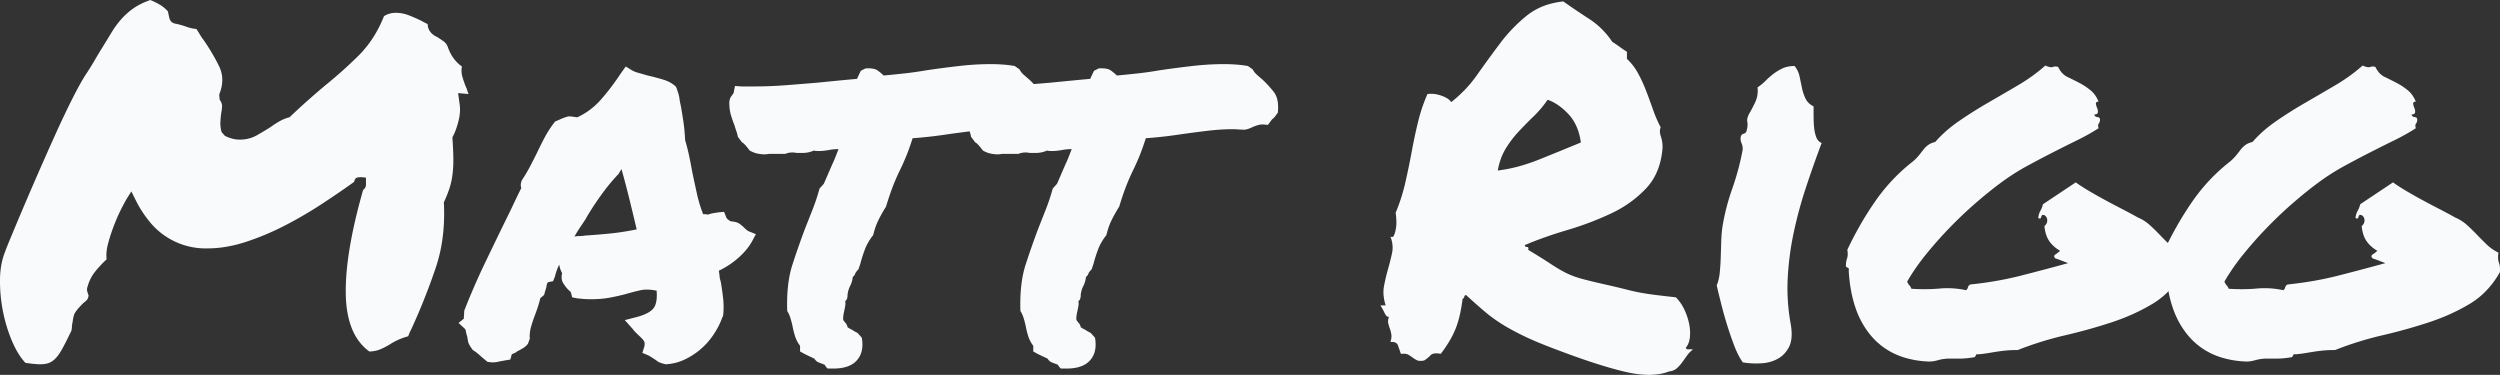 
<svg xmlns="http://www.w3.org/2000/svg" viewBox="0 0 514.042 77.076"><rect x="0" y="0" width="514.042" height="77.076" fill="#333333" stroke="none"/><g fill="#f9fafb" fill-rule="evenodd" stroke="none" stroke-linecap="round" stroke-width="0" font-size="12"><path d="m34.525 2.344.293 1.367q.195.684.635.928.439.244.732.244a23.664 23.664 0 0 1 .904.226q.714.195 1.293.409a7.611 7.611 0 0 0 1.588.392 8.782 8.782 0 0 0 .414.047 23.064 23.064 0 0 1 .733 1.172 9.094 9.094 0 0 0 .576.872 8.07 8.07 0 0 0 .156.202 45.742 45.742 0 0 1 1.981 3.124 35.863 35.863 0 0 1 1.242 2.345q1.029 2.137.39 4.595a9.36 9.36 0 0 1-.39 1.167l.098 1.074a3.35 3.35 0 0 1 .267.438q.221.438.221.831 0 .586-.196 1.661-.097.781-.146 1.708-.032.605.082 1.272a7.652 7.652 0 0 0 .162.73l.684.782a7.889 7.889 0 0 0 1.443.56 5.984 5.984 0 0 0 1.584.221 7.459 7.459 0 0 0 2.235-.326 6.643 6.643 0 0 0 1.281-.553 60.373 60.373 0 0 0 2.189-1.291 52.071 52.071 0 0 0 .74-.467 19.996 19.996 0 0 1 .975-.668q.534-.342 1.027-.601a8.074 8.074 0 0 1 1.028-.457 6.423 6.423 0 0 1 .779-.227q2.035-1.938 3.733-3.443a102.777 102.777 0 0 1 .027-.024 187.595 187.595 0 0 1 3.333-2.881 205.225 205.225 0 0 1 .231-.195 91.759 91.759 0 0 0 6.836-6.103 22.335 22.335 0 0 0 4.067-5.536 27.45 27.45 0 0 0 1.207-2.619q1.074-.683 2.441-.683a7.333 7.333 0 0 1 2.435.426 8.45 8.45 0 0 1 .299.111 33.532 33.532 0 0 1 2.735 1.221 3.871 3.871 0 0 0 .23.142q.116.067.224.115a2.06 2.06 0 0 0 .083.036q.244.097.537.292a2.549 2.549 0 0 0 .515 1.531 3.57 3.57 0 0 0 .364.423q.421.337.624.456a1.032 1.032 0 0 0 .059.032l.391.195q.598.374 1.053.691a15.574 15.574 0 0 1 .265.188 2.419 2.419 0 0 1 .691.789 3.027 3.027 0 0 1 .14.285q.878 2.637 2.929 4.102a4.753 4.753 0 0 0-.078.851 4.522 4.522 0 0 0 .176 1.248 20.694 20.694 0 0 0 .683 2.002 5.006 5.006 0 0 1 .171.377 3.673 3.673 0 0 1 .122.356 6.055 6.055 0 0 0 .086.274q.085.249.207.556l-2.148-.195.293 2.148a6.97 6.97 0 0 1 .103 1.141q.007.691-.11 1.44a11.365 11.365 0 0 1-.237 1.13 20.502 20.502 0 0 1-.35 1.196q-.201.61-.418 1.117a8.348 8.348 0 0 1-.453.91q.161 2.414.189 4a35.876 35.876 0 0 1 .006.638 26.308 26.308 0 0 1-.068 1.944 21.142 21.142 0 0 1-.127 1.23 15.216 15.216 0 0 1-.554 2.535 13.987 13.987 0 0 1-.081.248 23.915 23.915 0 0 1-.608 1.618 29.992 29.992 0 0 1-.515 1.166 43.707 43.707 0 0 1 .062 2.297q0 3.984-.758 7.582a31.577 31.577 0 0 1-1.013 3.695 131.912 131.912 0 0 1-3.268 8.615 114.043 114.043 0 0 1-1.273 2.908 25.628 25.628 0 0 1-.366.817 21.167 21.167 0 0 1-.22.453 8.998 8.998 0 0 0-.463 1.098 8.271 8.271 0 0 0-.025.074 15.047 15.047 0 0 0-1.147.36 12.074 12.074 0 0 0-.806.323q-.879.391-1.66.879a14.114 14.114 0 0 1-1.578.872 12.319 12.319 0 0 1-.571.251 5.876 5.876 0 0 1-2.246.44q-4.687-3.418-4.834-11.817a36.957 36.957 0 0 1-.005-.644q0-8.247 3.57-20.742a1.376 1.376 0 0 0 .586-1.011q.022-.192.004-.409a2.59 2.59 0 0 0-.004-.045v-1.075l-.977-.097a4.204 4.204 0 0 0-.464.024 3.142 3.142 0 0 0-.415.073.53.53 0 0 0-.268.173q-.152.171-.259.501a3.1 3.1 0 0 0-.059.205 172.448 172.448 0 0 1-4.116 2.865 208.729 208.729 0 0 1-2.671 1.774q-3.662 2.393-7.568 4.395-3.906 2.002-7.959 3.32a27.071 27.071 0 0 1-4.971 1.133 22.97 22.97 0 0 1-2.891.185 14.817 14.817 0 0 1-12.053-5.72 22.977 22.977 0 0 1-2.693-4.241l-.879-1.758-.976 1.563a11.358 11.358 0 0 0-.162.28q-.232.413-.615 1.146a118.362 118.362 0 0 0-.249.478 29.946 29.946 0 0 0-.709 1.475q-.378.84-.755 1.797-.733 1.855-1.27 3.808-.537 1.953-.342 3.418a22.609 22.609 0 0 0-1.588 1.616 26.582 26.582 0 0 0-.707.826 8.409 8.409 0 0 0-1.611 3.125 1.883 1.883 0 0 0-.102.339q-.028.148-.028.29a1.371 1.371 0 0 0 .032.298 5.489 5.489 0 0 0 .151.54 6.935 6.935 0 0 0 .142.388 3.067 3.067 0 0 1-.07.354q-.11.412-.32.623a5.721 5.721 0 0 1-.361.329 7.32 7.32 0 0 1-.323.257 29.771 29.771 0 0 0-.976 1.025 6.722 6.722 0 0 0-.729.97 7.658 7.658 0 0 0-.15.251q-.196.586-.293 1.22-.084.546-.168.983a18.333 18.333 0 0 1-.028.141q0 1.074-.293 1.464a95.945 95.945 0 0 1-.473.98q-.686 1.401-1.236 2.39a14.237 14.237 0 0 1-.453.762q-.493.769-.963 1.239-.683.684-1.416.928a4.535 4.535 0 0 1-.793.183q-.427.061-.916.061a9.564 9.564 0 0 1-.555-.018q-.635-.037-1.549-.151a50.9 50.9 0 0 1-.923-.124 11.652 11.652 0 0 1-1.291-1.669q-.55-.852-1.049-1.89a22.747 22.747 0 0 1-.443-.982 30.484 30.484 0 0 1-1.753-5.643 33.871 33.871 0 0 1-.103-.509A31.829 31.829 0 0 1 0 57.84a31.317 31.317 0 0 1 .003-.467 17.655 17.655 0 0 1 .306-3.088 13.58 13.58 0 0 1 .818-2.722.275.275 0 0 1 .014-.058q.102-.321.913-2.286a473.373 473.373 0 0 1 .498-1.2q.743-1.786 1.75-4.171a1402.518 1402.518 0 0 1 .145-.342 601.221 601.221 0 0 1 1.562-3.662 821.261 821.261 0 0 1 1.758-4.053 701.625 701.625 0 0 1 3.711-8.35 212.588 212.588 0 0 1 1.819-3.918 163.483 163.483 0 0 1 1.746-3.552q1.631-3.216 2.861-5.052a21.493 21.493 0 0 1 .117-.173 67.62 67.62 0 0 0 1.139-1.834 57.85 57.85 0 0 0 .472-.803 70.229 70.229 0 0 1 .721-1.22 56.875 56.875 0 0 1 .695-1.123 3299.086 3299.086 0 0 1 1.038-1.697 2640.092 2640.092 0 0 1 .964-1.575 17.88 17.88 0 0 1 1.739-2.385 16.262 16.262 0 0 1 .312-.349q1.123-1.221 2.49-2.149a12.103 12.103 0 0 1 1.514-.866q.778-.378 1.685-.702A19.981 19.981 0 0 1 30.912 0a17.576 17.576 0 0 1 1.094.498 12.84 12.84 0 0 1 .956.527 6.725 6.725 0 0 1 1.563 1.319Zm114.16 62.597-.195.391a14.36 14.36 0 0 1-.928 2.068 18.055 18.055 0 0 1-.781 1.301q-1.123 1.709-2.637 3.028-1.514 1.318-3.369 2.197a10.167 10.167 0 0 1-3.906.976q-.937-.216-1.421-.458a1.737 1.737 0 0 1-.288-.176q-.44-.342-.928-.635-.293-.195-.537-.342-.21-.126-.384-.216a4.649 4.649 0 0 0-.056-.028l-1.171-.488.39-1.27a2.864 2.864 0 0 0 .054-.263q.09-.595-.151-.958a2.879 2.879 0 0 0-.197-.257q-.224-.265-.594-.615a16.797 16.797 0 0 0-.381-.348l-.586-.586a4.329 4.329 0 0 1-.295-.325 3.389 3.389 0 0 1-.194-.261l-1.66-1.856 2.637-.683a12.548 12.548 0 0 0 1.183-.391q1.161-.454 1.786-1.038a2.766 2.766 0 0 0 .302-.329 2.722 2.722 0 0 0 .416-.807q.311-.927.245-2.393a13.206 13.206 0 0 0-.026-.413 12.584 12.584 0 0 0-.937-.153q-1.009-.124-1.818-.031a5.015 5.015 0 0 0-.516.086 46.492 46.492 0 0 0-2.686.684 43.58 43.58 0 0 1-3.564.83 19.38 19.38 0 0 1-2.266.285 24.516 24.516 0 0 1-1.689.056 22.19 22.19 0 0 1-.939-.019 18.215 18.215 0 0 1-.526-.029q-.684-.049-1.465-.147l-.977-.195a11.231 11.231 0 0 0-.073-.37q-.158-.732-.317-.851a3.421 3.421 0 0 1-.244-.202 4.12 4.12 0 0 1-.147-.14q-.488-.488-1.025-1.318a2.168 2.168 0 0 1-.331-.952q-.04-.357.016-.766a4.291 4.291 0 0 1 .071-.382 5.116 5.116 0 0 1-.426-.988 4.224 4.224 0 0 1-.16-.769 10.943 10.943 0 0 0-.879 2.441l-.391.977-.976.195a.427.427 0 0 0-.145.123q-.091.116-.148.316a3.832 3.832 0 0 0-.048.181q-.041.176-.048.302a.905.905 0 0 0-.002.054l-.488 1.661a3.931 3.931 0 0 1-.244.225 3.267 3.267 0 0 1-.147.116 3.421 3.421 0 0 0-.244.203 4.12 4.12 0 0 0-.147.139q-.195.879-.488 1.758a50.046 50.046 0 0 1-.403 1.162 42.728 42.728 0 0 1-.183.498 28.314 28.314 0 0 0-.731 2.146 25.495 25.495 0 0 0-.099.344q-.342 1.221-.244 2.393l-.391 1.074a4.384 4.384 0 0 1-.631.624 3.693 3.693 0 0 1-.443.304 20.689 20.689 0 0 1-1.172.635q-.164.164-.432.294a2.504 2.504 0 0 1-.105.047 18.384 18.384 0 0 0-.162.071q-.228.1-.375.174l-.293 1.074-1.172.195a108.382 108.382 0 0 0-.497.092q-.614.114-.943.185a11.258 11.258 0 0 0-.073.016q-.44.098-1.026.098l-.976-.098a73.094 73.094 0 0 1-.507-.418q-.547-.456-.932-.799a19.574 19.574 0 0 1-.222-.199 8.576 8.576 0 0 0-.786-.636 10.72 10.72 0 0 0-.581-.389 12.414 12.414 0 0 1-.369-.517q-.533-.793-.607-1.241a38.811 38.811 0 0 0-.098-.562 29.799 29.799 0 0 0-.098-.512q-.128-.385-.193-.685a3.344 3.344 0 0 1-.051-.292 1.472 1.472 0 0 0-.047-.233q-.036-.122-.093-.218a.687.687 0 0 0-.104-.135l-1.269-1.172 1.074-.879.097-1.66q1.954-4.98 4.151-9.57a1161.873 1161.873 0 0 1 4.541-9.375 137.187 137.187 0 0 0 1.514-3.125 137.187 137.187 0 0 1 1.513-3.125q-.091-.275-.097-.635a3.052 3.052 0 0 1 0-.049 1.865 1.865 0 0 1 .037-.36q.034-.175.101-.367a3.541 3.541 0 0 1 .057-.152 47.511 47.511 0 0 0 .751-1.197q.398-.658.725-1.253a25.574 25.574 0 0 0 .282-.528 204.966 204.966 0 0 0 1.367-2.686 74.317 74.317 0 0 1 1.611-3.222 21.05 21.05 0 0 1 1.073-1.789A27.041 27.041 0 0 1 114.115 25l1.562-.684a14.936 14.936 0 0 0 .234-.08l.215-.077a26.877 26.877 0 0 0 .235-.087 2.277 2.277 0 0 1 .526-.126 2.919 2.919 0 0 1 .353-.02l1.465.195a14.618 14.618 0 0 0 4.785-3.564 41.404 41.404 0 0 0 2.009-2.441q.947-1.238 1.913-2.665a67.813 67.813 0 0 0 .277-.412l.977-1.367 1.269.781a3.512 3.512 0 0 0 .382.196q.409.181.985.341a86.792 86.792 0 0 1 .904.257 102.558 102.558 0 0 1 .952.28 42.382 42.382 0 0 1 2.501.634 36.724 36.724 0 0 1 .819.245 7.077 7.077 0 0 1 1.336.565 5.413 5.413 0 0 1 1.203.9q.586 1.563.684 2.344.097.781.293 1.562a117.356 117.356 0 0 1 .537 3.321 32.743 32.743 0 0 1 .207 1.757 44.306 44.306 0 0 1 .135 1.954q.488 1.66.83 3.271.342 1.611.634 3.272a354.264 354.264 0 0 0 .855 3.989 322.688 322.688 0 0 0 .122.552q.488 2.197 1.27 4.15a10.033 10.033 0 0 1 .272.003q.545.015.704.095a5.312 5.312 0 0 1 1.026-.293 27.217 27.217 0 0 1 .535-.092q.322-.052.685-.104l1.074-.097.391.976q.082.412.721.824a4.53 4.53 0 0 0 .256.153 6.598 6.598 0 0 1 .66.082q.774.139 1.195.455.586.439 1.074.928.363.363.727.557a2.231 2.231 0 0 0 .055.029l1.464.586-.781 1.464a11.588 11.588 0 0 1-1.361 1.932 15.419 15.419 0 0 1-1.422 1.438 17.202 17.202 0 0 1-4.053 2.685 15.827 15.827 0 0 1 .117.834 13.684 13.684 0 0 1 .03.289 4.619 4.619 0 0 0 .118.691 5.683 5.683 0 0 0 .126.432q.293 1.66.488 3.418a16.127 16.127 0 0 1 .098 1.782 17.483 17.483 0 0 1-.098 1.831Zm-20.898-30.175-.586.976a40.192 40.192 0 0 0-2.848 3.351 46.485 46.485 0 0 0-.912 1.239q-1.807 2.539-3.076 4.785l-1.172 1.758a25.471 25.471 0 0 0-1.074 1.758 7.167 7.167 0 0 1 .782-.088 6.172 6.172 0 0 1 .341-.01 5.331 5.331 0 0 0 .84-.064 4.788 4.788 0 0 0 .185-.033q2.93-.196 5.322-.44a48.152 48.152 0 0 0 2.522-.329q1.333-.207 2.801-.501a502.546 502.546 0 0 0-1.081-4.532 568.496 568.496 0 0 0-.384-1.572q-.781-3.173-1.66-6.298Zm49.121 19.433-.391 1.172q-.586.586-.683.928a.978.978 0 0 1-.164.319q-.085.113-.206.22a2.006 2.006 0 0 1-.119.096q-.097 1.074-.683 2.148a6.686 6.686 0 0 0-.189.534 5.292 5.292 0 0 0-.104.394 7.634 7.634 0 0 0-.043.204q-.037.191-.049.32a1.2 1.2 0 0 0-.006.111 3.038 3.038 0 0 1-.027.42q-.087.625-.461.849a2.546 2.546 0 0 1 .049.501q0 .232-.04.474a3.215 3.215 0 0 1-.009.05 61.69 61.69 0 0 1-.147.779 53.671 53.671 0 0 1-.049.247q-.292 1.172-.195 1.855a21.046 21.046 0 0 0 .247.323q.115.147.221.277a12.328 12.328 0 0 0 .069.084q.221.265.322.69a2.602 2.602 0 0 1 .02.091q.442.295.717.423a1.56 1.56 0 0 0 .162.065q.353.265 1.024.609a16.346 16.346 0 0 0 .148.075l.879.977a9.056 9.056 0 0 1 .104.812q.091 1.133-.155 2.053a4.252 4.252 0 0 1-.828 1.627q-1.465 1.855-4.981 1.855h-1.171q-.376-.375-.52-.635a.871.871 0 0 1-.066-.146 105.648 105.648 0 0 1-.373-.14q-.531-.202-.897-.348-.427-.171-.78-.641a3.098 3.098 0 0 1-.099-.141q-1.269-.585-2.051-.976l-.879-.488v-1.172a6.234 6.234 0 0 1-1.025-1.953q-.342-1.075-.537-2.149a21.191 21.191 0 0 0-.317-1.251 18.361 18.361 0 0 0-.123-.409 5.87 5.87 0 0 0-.319-.814 4.683 4.683 0 0 0-.315-.553 42.933 42.933 0 0 1-.026-1.479q0-4.706 1.1-8.091a169.818 169.818 0 0 1 2.296-6.612 154.847 154.847 0 0 1 .341-.908q.781-1.953 1.562-3.955a41.296 41.296 0 0 0 1.367-4.15l.879-.977a607.062 607.062 0 0 0 .327-.748q.467-1.071.796-1.84a105.392 105.392 0 0 1 .898-2.032 114.758 114.758 0 0 1 .03-.068 39.087 39.087 0 0 0 .412-.997 34.141 34.141 0 0 0 .125-.321q.244-.635.44-1.123a12.382 12.382 0 0 0-.562.012 9.49 9.49 0 0 0-.513.037 10.103 10.103 0 0 0-.976.146q-.586.098-1.074.147a9.808 9.808 0 0 1-.977.049 7.656 7.656 0 0 1-.317-.006q-.44-.019-.66-.092a5.52 5.52 0 0 1-2.068.482 6.441 6.441 0 0 1-.275.006h-.977a3.061 3.061 0 0 1-.31-.015 2.397 2.397 0 0 1-.227-.034 2.775 2.775 0 0 0-.204-.033q-.106-.013-.201-.015a1.615 1.615 0 0 0-.034 0 5.306 5.306 0 0 0-.612.033q-.299.034-.548.106a2.324 2.324 0 0 0-.403.154h-3.223a2.025 2.025 0 0 0-.153.006q-.073.006-.157.016a4.617 4.617 0 0 0-.178.026q-.197.033-.349.044a1.981 1.981 0 0 1-.139.005 7.27 7.27 0 0 1-.846-.051 9.13 9.13 0 0 1-.619-.095q-.781-.147-1.66-.635-1.146-1.528-1.545-1.655a.289.289 0 0 0-.018-.005l-.879-1.172q-.097-.586-.292-1.123a15.53 15.53 0 0 1-.194-.569q-.096-.298-.191-.63a24.951 24.951 0 0 1-.006-.022q-.391-.976-.733-2.099a7.284 7.284 0 0 1-.233-1.067q-.081-.554-.101-1.185a13.453 13.453 0 0 1-.007-.434q.097-.779.389-1.17a1.244 1.244 0 0 1 .001-.002 20.755 20.755 0 0 0 .206-.279q.1-.138.186-.262a10.446 10.446 0 0 0 .097-.142l.293-1.465 1.269.097h2.734q3.125 0 6.348-.244a670.193 670.193 0 0 0 6.214-.5 731.971 731.971 0 0 0 .427-.037 1645.493 1645.493 0 0 1 3.955-.39 616.467 616.467 0 0 1 3.085-.293 684.186 684.186 0 0 1 1.065-.098 41.999 41.999 0 0 1 .58-1.251 36.309 36.309 0 0 1 .201-.409l.977-.488q1.629-.091 2.377.364a1.563 1.563 0 0 1 .113.075 13.298 13.298 0 0 1 .593.46q.265.218.486.427a7.354 7.354 0 0 1 .142.138 218.446 218.446 0 0 0 4.346-.439 72.951 72.951 0 0 0 4.443-.635 220.592 220.592 0 0 1 6.689-.879 58.18 58.18 0 0 1 4.917-.366 51.5 51.5 0 0 1 1.578-.024 34.917 34.917 0 0 1 2.277.072 31.387 31.387 0 0 1 .359.025q1.27.098 2.344.293l.977.684a3.538 3.538 0 0 0 .591.84 4.224 4.224 0 0 0 .239.234 34.564 34.564 0 0 0 1.123.977 20.2 20.2 0 0 1 1.318 1.332 25.904 25.904 0 0 1 1.026 1.207 3.997 3.997 0 0 1 .713 1.428q.338 1.196.165 2.869-.781 1.171-1.171 1.367l-.879 1.172-.977-.098q-.586 0-1.074.146-.488.147-.977.342a8.132 8.132 0 0 1-.781.342 5.047 5.047 0 0 1-.463.147 6.584 6.584 0 0 1-.416.097 26.193 26.193 0 0 1-.516-.005q-.514-.01-.876-.042a7.454 7.454 0 0 1-.024-.002q-.537-.048-1.123-.048a39.879 39.879 0 0 0-2.87.108 50.358 50.358 0 0 0-2.403.233 257.727 257.727 0 0 0-5.567.733 95.064 95.064 0 0 1-2.847.384 83.831 83.831 0 0 1-.913.104 94.307 94.307 0 0 1-1.721.171 68.529 68.529 0 0 1-1.55.122 59.167 59.167 0 0 1-.641 1.907q-.318.892-.635 1.679a35.553 35.553 0 0 1-.091.223q-.684 1.66-1.465 3.222a43.394 43.394 0 0 0-1.416 3.369 57.199 57.199 0 0 0-.85 2.466 67.596 67.596 0 0 0-.371 1.196 36.361 36.361 0 0 0-.84 1.412q-.38.673-.685 1.293a21.732 21.732 0 0 0-.086.176 13.228 13.228 0 0 0-.668 1.686 16.692 16.692 0 0 0-.357 1.293 11.315 11.315 0 0 0-1.359 2.132 9.994 9.994 0 0 0-.399.944q-.449 1.234-.726 2.21a18.922 18.922 0 0 0-.153.573Z" vector-effect="non-scaling-stroke"/><path d="m224.857 54.199-.391 1.172q-.586.586-.683.928a.978.978 0 0 1-.164.319q-.084.113-.206.22a2.006 2.006 0 0 1-.118.096q-.098 1.074-.684 2.148a6.686 6.686 0 0 0-.189.534 5.292 5.292 0 0 0-.104.394 7.634 7.634 0 0 0-.043.204q-.037.191-.049.32a1.2 1.2 0 0 0-.006.111 3.038 3.038 0 0 1-.027.42q-.087.625-.461.849a2.546 2.546 0 0 1 .049.501q0 .232-.04.474a3.215 3.215 0 0 1-.009.05 61.69 61.69 0 0 1-.146.779 53.671 53.671 0 0 1-.049.247q-.293 1.172-.196 1.855a21.046 21.046 0 0 0 .247.323q.115.147.221.277a12.328 12.328 0 0 0 .069.084q.222.265.322.69a2.602 2.602 0 0 1 .02.091q.442.295.717.423a1.56 1.56 0 0 0 .162.065q.353.265 1.024.609a16.346 16.346 0 0 0 .148.075l.879.977a9.056 9.056 0 0 1 .104.812q.091 1.133-.155 2.053a4.252 4.252 0 0 1-.828 1.627q-1.465 1.855-4.98 1.855h-1.172q-.376-.375-.52-.635a.871.871 0 0 1-.066-.146 105.648 105.648 0 0 1-.373-.14q-.531-.202-.897-.348-.427-.171-.779-.641a3.098 3.098 0 0 1-.1-.141q-1.269-.585-2.05-.976l-.879-.488v-1.172a6.234 6.234 0 0 1-1.026-1.953q-.342-1.075-.537-2.149a21.191 21.191 0 0 0-.317-1.251 18.361 18.361 0 0 0-.122-.409 5.87 5.87 0 0 0-.32-.814 4.683 4.683 0 0 0-.315-.553 42.933 42.933 0 0 1-.026-1.479q0-4.706 1.1-8.091a169.818 169.818 0 0 1 2.297-6.612 154.847 154.847 0 0 1 .34-.908q.781-1.953 1.562-3.955a41.296 41.296 0 0 0 1.368-4.15l.878-.977a607.062 607.062 0 0 0 .327-.748q.467-1.071.797-1.84a105.392 105.392 0 0 1 .897-2.032 114.758 114.758 0 0 1 .03-.068 39.087 39.087 0 0 0 .412-.997 34.141 34.141 0 0 0 .125-.321q.245-.635.44-1.123a12.382 12.382 0 0 0-.562.012 9.49 9.49 0 0 0-.512.037 10.103 10.103 0 0 0-.977.146q-.586.098-1.074.147a9.808 9.808 0 0 1-.977.049 7.656 7.656 0 0 1-.317-.006q-.44-.019-.659-.092a5.52 5.52 0 0 1-2.069.482 6.441 6.441 0 0 1-.275.006h-.977a3.061 3.061 0 0 1-.31-.015 2.397 2.397 0 0 1-.227-.034 2.775 2.775 0 0 0-.204-.033q-.106-.013-.2-.015a1.615 1.615 0 0 0-.035 0 5.306 5.306 0 0 0-.612.033q-.298.034-.548.106a2.324 2.324 0 0 0-.403.154h-3.222a2.025 2.025 0 0 0-.153.006q-.074.006-.158.016a4.617 4.617 0 0 0-.178.026q-.196.033-.349.044a1.981 1.981 0 0 1-.139.005 7.27 7.27 0 0 1-.846-.051 9.13 9.13 0 0 1-.619-.095q-.781-.147-1.66-.635-1.146-1.528-1.545-1.655a.289.289 0 0 0-.017-.005l-.879-1.172q-.098-.586-.293-1.123a15.53 15.53 0 0 1-.194-.569q-.095-.298-.191-.63a24.951 24.951 0 0 1-.006-.022q-.391-.976-.732-2.099a7.284 7.284 0 0 1-.234-1.067q-.081-.554-.101-1.185a13.453 13.453 0 0 1-.007-.434q.097-.779.389-1.17a1.244 1.244 0 0 1 .002-.002 20.755 20.755 0 0 0 .205-.279q.101-.138.186-.262a10.446 10.446 0 0 0 .097-.142l.293-1.465 1.269.097h2.735q3.125 0 6.347-.244a670.193 670.193 0 0 0 6.214-.5 731.971 731.971 0 0 0 .427-.037 1645.493 1645.493 0 0 1 3.955-.39 616.467 616.467 0 0 1 3.085-.293 684.186 684.186 0 0 1 1.065-.098 41.999 41.999 0 0 1 .58-1.251 36.309 36.309 0 0 1 .202-.409l.976-.488q1.629-.091 2.377.364a1.563 1.563 0 0 1 .113.075 13.298 13.298 0 0 1 .593.46q.265.218.486.427a7.354 7.354 0 0 1 .142.138 218.446 218.446 0 0 0 4.346-.439 72.951 72.951 0 0 0 4.443-.635 220.592 220.592 0 0 1 6.69-.879 58.18 58.18 0 0 1 4.916-.366 51.5 51.5 0 0 1 1.578-.024 34.917 34.917 0 0 1 2.278.072 31.387 31.387 0 0 1 .359.025q1.269.098 2.343.293l.977.684a3.538 3.538 0 0 0 .592.84 4.224 4.224 0 0 0 .238.234 34.564 34.564 0 0 0 1.123.977 20.2 20.2 0 0 1 1.318 1.332 25.904 25.904 0 0 1 1.026 1.207 3.997 3.997 0 0 1 .714 1.428q.338 1.196.165 2.869-.782 1.171-1.172 1.367l-.879 1.172-.977-.098q-.586 0-1.074.146-.488.147-.976.342a8.132 8.132 0 0 1-.782.342 5.047 5.047 0 0 1-.463.147 6.584 6.584 0 0 1-.416.097 26.193 26.193 0 0 1-.516-.005q-.513-.01-.876-.042a7.454 7.454 0 0 1-.024-.002q-.537-.048-1.123-.048a39.879 39.879 0 0 0-2.87.108 50.358 50.358 0 0 0-2.403.233 257.727 257.727 0 0 0-5.567.733 95.064 95.064 0 0 1-2.847.384 83.831 83.831 0 0 1-.912.104 94.307 94.307 0 0 1-1.722.171 68.529 68.529 0 0 1-1.55.122 59.167 59.167 0 0 1-.641 1.907q-.317.892-.635 1.679a35.553 35.553 0 0 1-.091.223q-.684 1.66-1.465 3.222a43.394 43.394 0 0 0-1.416 3.369 57.199 57.199 0 0 0-.85 2.466 67.596 67.596 0 0 0-.371 1.196 36.361 36.361 0 0 0-.84 1.412q-.379.673-.685 1.293a21.732 21.732 0 0 0-.086.176 13.228 13.228 0 0 0-.668 1.686 16.692 16.692 0 0 0-.357 1.293 11.315 11.315 0 0 0-1.359 2.132 9.994 9.994 0 0 0-.399.944q-.449 1.234-.726 2.21a18.922 18.922 0 0 0-.153.573Zm58.984 8.594h1.075q-.456-1.432-.456-2.713a6.67 6.67 0 0 1 .114-1.242 39.558 39.558 0 0 1 .83-3.516 50.522 50.522 0 0 0 .697-2.712 45.066 45.066 0 0 0 .133-.608 5.241 5.241 0 0 0 .114-1.091q0-.76-.216-1.552a7.269 7.269 0 0 0-.24-.726.904.904 0 0 0 .114.058q.359.152.569-.206a1.046 1.046 0 0 0 .05-.096 4.103 4.103 0 0 0 .169-.444q.079-.247.144-.536a8.569 8.569 0 0 0 .077-.388 7.373 7.373 0 0 0 .108-1.131q.007-.307-.01-.626a21.287 21.287 0 0 0-.039-.598q-.044-.531-.108-.916a37.78 37.78 0 0 0 2.002-6.25q.733-3.223 1.319-6.396.586-3.174 1.318-6.153a33.716 33.716 0 0 1 1.724-5.201 30.983 30.983 0 0 1 .18-.414 5.223 5.223 0 0 1 .74-.052q.677 0 1.387.169a7.375 7.375 0 0 1 .754.225q1.36.482 1.892 1.162a1.805 1.805 0 0 1 .11.156 26.061 26.061 0 0 0 5.076-5.253 29.186 29.186 0 0 0 .295-.411 256.858 256.858 0 0 1 4.737-6.494 31.665 31.665 0 0 1 5.42-5.615 13.124 13.124 0 0 1 4.854-2.434 17.208 17.208 0 0 1 2.665-.496 138.425 138.425 0 0 0 2.49 1.721 185.654 185.654 0 0 0 2.783 1.843 16.193 16.193 0 0 1 4.786 4.737 24.655 24.655 0 0 1 1.513 1.025 24.655 24.655 0 0 0 1.514 1.026v1.464q1.367 1.27 2.295 2.979.928 1.709 1.66 3.613a134.732 134.732 0 0 1 1.416 3.858 27.336 27.336 0 0 0 1.084 2.656 23.677 23.677 0 0 0 .479.957q-.196.586-.147 1.025.049.44.195.879a6.396 6.396 0 0 1 .15.525 8.184 8.184 0 0 1 .095.452q.097.537.097 1.318-.39 5.176-3.369 8.35a23.184 23.184 0 0 1-6.184 4.657 26.86 26.86 0 0 1-1.043.518q-4.248 2.002-9.033 3.418a90.202 90.202 0 0 0-5.105 1.671 70.707 70.707 0 0 0-3.586 1.406.496.496 0 0 0 .024.161q.079.229.415.229.427 0 .255.553a1.733 1.733 0 0 1-.011.033 214.243 214.243 0 0 1 1.383.836q1.95 1.191 3.158 1.996a37.072 37.072 0 0 0 1.563.989 27.69 27.69 0 0 0 1.465.818 16.037 16.037 0 0 0 2.085.892 18.955 18.955 0 0 0 1.04.329q1.308.373 3.39.862a165.18 165.18 0 0 0 1.346.309 311.988 311.988 0 0 1 1.431.327q1.391.321 2.432.577a87.358 87.358 0 0 1 .873.219 51.235 51.235 0 0 0 1.528.37q.822.184 1.549.314a52.87 52.87 0 0 0 1.785.286 63.761 63.761 0 0 0 1.144.154q1.197.149 3.023.356a563.382 563.382 0 0 0 1.177.132q1.074 1.074 1.757 2.539a13.246 13.246 0 0 1 .83 2.289 11.865 11.865 0 0 1 .147.641 9.959 9.959 0 0 1 .182 1.413q.013.24.013.475a8.101 8.101 0 0 1-.049.895 4.882 4.882 0 0 1-.185.913q-.217.698-.645 1.186a.551.551 0 0 0 .069.166q.137.213.468.176.376-.042.787.024a3.578 3.578 0 0 1 .141.025q-.683.488-1.172 1.172l-.976 1.367a8.257 8.257 0 0 1-1.123 1.27 2.569 2.569 0 0 1-1.187.614 3.366 3.366 0 0 1-.425.069q-3.515 1.367-8.984.098a67.817 67.817 0 0 1-3.714-.984q-4.268-1.251-9.876-3.367a216.676 216.676 0 0 1-.375-.141q-2.821-1.05-4.937-1.968a52.971 52.971 0 0 1-1.899-.864q-2.636-1.27-4.59-2.491-1.953-1.22-3.613-2.636a124.128 124.128 0 0 1-1.314-1.138q-.576-.505-1.199-1.063a216.935 216.935 0 0 1-1.295-1.168.565.565 0 0 0-.171.088q-.139.109-.171.302a.504.504 0 0 1-.075.199q-.07.105-.197.164a.657.657 0 0 1-.07.028q-.488 3.906-1.514 6.347a19.862 19.862 0 0 1-1.399 2.7 26.515 26.515 0 0 1-1.579 2.281 6.508 6.508 0 0 0-.375-.06q-.916-.117-1.414.125a1.021 1.021 0 0 0-.311.228 5.805 5.805 0 0 1-.767.694 7.289 7.289 0 0 1-.551.38 5.123 5.123 0 0 1-.312.053q-.661.09-1.056-.059a1.042 1.042 0 0 1-.097-.043 6.063 6.063 0 0 1-.612-.35 5.136 5.136 0 0 1-.267-.187 9.299 9.299 0 0 0-.47-.329 11.706 11.706 0 0 0-.409-.257 1.308 1.308 0 0 0-.321-.134q-.388-.108-.982-.079a6.21 6.21 0 0 0-.259.018 103.039 103.039 0 0 0-.586-1.709 1.031 1.031 0 0 0-.743-.674q-.31-.087-.737-.064a3.662 3.662 0 0 0-.083.006 4.92 4.92 0 0 0 .14-.504q.118-.537.062-.965a1.979 1.979 0 0 0-.007-.045 6.593 6.593 0 0 0-.16-.755 5.541 5.541 0 0 0-.132-.417 11.285 11.285 0 0 1-.333-1.087 12.309 12.309 0 0 1-.009-.036q-.147-.586.146-1.367-.43.086-.784-.548a2.972 2.972 0 0 1-.095-.185q-.39-.83-.879-1.611Zm34.375-42.285q-1.269 1.855-2.832 3.369a93.078 93.078 0 0 0-3.076 3.125q-1.513 1.611-2.685 3.516a11.737 11.737 0 0 0-1.127 2.446 15.573 15.573 0 0 0-.534 2.095 30.697 30.697 0 0 0 5.009-1.045 39.145 39.145 0 0 0 3.585-1.25 935.238 935.238 0 0 0 4.37-1.77 792.231 792.231 0 0 0 4.126-1.697q-.488-3.613-2.539-5.811-1.879-2.013-3.923-2.838a8.198 8.198 0 0 0-.374-.14Zm49.659 50.781a4.086 4.086 0 0 0 .118-.259q.675-1.624.223-4.331a41.058 41.058 0 0 1-.687-7.43 39.266 39.266 0 0 1 .053-2.042 60.473 60.473 0 0 1 1.22-9.327 86.051 86.051 0 0 1 2.491-9.228q1.513-4.59 3.271-9.277a1.745 1.745 0 0 1-.828-.647 2.48 2.48 0 0 1-.295-.574 7.044 7.044 0 0 1-.237-.786 8.565 8.565 0 0 1-.202-1.265 26.485 26.485 0 0 1-.098-2.295v-1.953a4.374 4.374 0 0 1-.559-.331 3.27 3.27 0 0 1-1.101-1.28 9.684 9.684 0 0 1-.733-2.198l-.488-2.343a5.052 5.052 0 0 0-1.025-2.149 8.427 8.427 0 0 0-.271.005q-.579.018-1.084.117a4.761 4.761 0 0 0-1.136.367 11.605 11.605 0 0 0-.377.188 10.165 10.165 0 0 0-1.478.935 14.983 14.983 0 0 0-.052.039 16.228 16.228 0 0 0-1.559 1.377 10.891 10.891 0 0 1-1.661 1.367q.196 1.66-.537 3.174a48.305 48.305 0 0 1-.33.669q-.517 1.027-.89 1.626-.383.765-.376 1.35a1.566 1.566 0 0 0 .034.31 2.07 2.07 0 0 1 .03.177q.08.641-.177 1.58-.097.489-.586.635a1.486 1.486 0 0 0-.009.003q-.139.043-.246.106a.674.674 0 0 0-.331.428 1.848 1.848 0 0 0-.071.51q0 .236.058.483a2.744 2.744 0 0 0 .16.472 2.553 2.553 0 0 1 .217 1.034q0 .307-.071.626a53.773 53.773 0 0 1-2.099 7.715q-1.319 3.711-2.002 7.813a27.407 27.407 0 0 0-.089.741 31.216 31.216 0 0 0-.155 2.335 3356.923 3356.923 0 0 1-.098 3.174 47.253 47.253 0 0 1-.195 3.076 10.879 10.879 0 0 1-.194 1.259 8.253 8.253 0 0 1-.441 1.426 201.289 201.289 0 0 0 .113.477q.173.729.373 1.546a354.476 354.476 0 0 0 .442 1.786 79.711 79.711 0 0 0 1.22 4.346q.684 2.197 1.465 4.248a21.408 21.408 0 0 0 .224.563q.341.825.717 1.528a12.094 12.094 0 0 0 .817 1.327q1.318.219 2.747.219a19.311 19.311 0 0 0 .964-.024 9.345 9.345 0 0 0 1.064-.113 7.516 7.516 0 0 0 2.403-.815 5.401 5.401 0 0 0 1.136-.829 5.938 5.938 0 0 0 1.208-1.661Zm52.197-29.297 6.738-4.492q.823.598 1.931 1.282a48.577 48.577 0 0 0 .706.427q1.562.928 3.271 1.855a173.326 173.326 0 0 0 3.516 1.856 108.232 108.232 0 0 1 2.163 1.141 89.671 89.671 0 0 1 1.206.666 8.688 8.688 0 0 1 2.442 1.562q1.074.977 2.05 2.002.977 1.025 2.002 2.002a9.62 9.62 0 0 0 2.015 1.462 11.001 11.001 0 0 0 .378.198 7.085 7.085 0 0 0-.059.488q-.078.938.156 1.563a3.279 3.279 0 0 1 .165.641q.082.514.043 1.149a7.462 7.462 0 0 1-.012.163 18.03 18.03 0 0 1-3.502 4.505 16.294 16.294 0 0 1-2.651 1.989q-3.808 2.295-8.398 3.809a110.116 110.116 0 0 1-8.369 2.387 121.733 121.733 0 0 1-1.25.298 68.75 68.75 0 0 0-9.717 3.028 33.138 33.138 0 0 0-.977.013q-.533.016-1.002.05a17.961 17.961 0 0 0-.414.034q-1.025.098-1.953.244-.927.147-1.806.293a23.021 23.021 0 0 1-.928.135 30.653 30.653 0 0 1-1.025.11 1.073 1.073 0 0 0-.081-.017q-.138-.024-.233.003a.256.256 0 0 0-.175.16 1.301 1.301 0 0 1-.293.44q-1.485.262-2.696.289a12.361 12.361 0 0 1-.282.003h-2.197a8.681 8.681 0 0 0-2.013.244 9.918 9.918 0 0 0-.38.098q-1.221.342-2.197.244a18.901 18.901 0 0 1-5.19-.966 14.29 14.29 0 0 1-6.285-4.258 17.551 17.551 0 0 1-3.235-5.774q-.833-2.413-1.194-5.311a35.121 35.121 0 0 1-.21-2.343 1.657 1.657 0 0 0 .017-.099q.037-.267-.048-.394a.243.243 0 0 0-.115-.093 1.301 1.301 0 0 1-.439-.293 6.52 6.52 0 0 1 .038-.732q.059-.517.206-.928.242-.679.051-1.743a6.543 6.543 0 0 0-.003-.015q2.54-5.371 5.762-10.01a37.404 37.404 0 0 1 7.715-8.154 11.113 11.113 0 0 0 .698-.65 8.659 8.659 0 0 0 .474-.522q.488-.586.928-1.172.439-.586 1.025-1.025a3.294 3.294 0 0 1 .746-.415 4.548 4.548 0 0 1 .719-.22 25.245 25.245 0 0 1 3.516-3.296 29.578 29.578 0 0 1 1.367-1.001 88.557 88.557 0 0 1 5.957-3.759 1047.703 1047.703 0 0 0 6.201-3.614q3.076-1.806 5.615-4.052a5.948 5.948 0 0 0 .397.164q.644.238 1.024.169a.737.737 0 0 0 .142-.04q.4-.161.866-.058a2.05 2.05 0 0 1 .208.058 4.995 4.995 0 0 0 .637 1.036 3.654 3.654 0 0 0 1.267 1.014q1.221.586 2.442 1.221 1.22.635 2.294 1.514a5.369 5.369 0 0 1 1.292 1.566 6.767 6.767 0 0 1 .369.777 1.157 1.157 0 0 0-.191.015q-.377.063-.348.408a.649.649 0 0 0 .002.017 2.897 2.897 0 0 0 .181.728 3.349 3.349 0 0 0 .063.151 1.806 1.806 0 0 1 .137.461q.019.121.019.242a1.591 1.591 0 0 1-.01.176q-.039.354-.491.423a1.612 1.612 0 0 1-.241.016.72.72 0 0 0 .104.262q.113.17.33.237a.979.979 0 0 0 .2.038q.538.049.538.537a1.586 1.586 0 0 1-.032.326q-.056.268-.213.456-.214.257-.089.816a2.818 2.818 0 0 0 .041.16q-1.953 1.27-4.346 2.442a343.531 343.531 0 0 0-3.699 1.84 390.565 390.565 0 0 0-1.282.65 218.388 218.388 0 0 0-3.991 2.087 248.527 248.527 0 0 0-1.38.745 46.135 46.135 0 0 0-5.42 3.467 81.57 81.57 0 0 0-3.84 3.034 95 95 0 0 0-1.531 1.311q-2.734 2.393-5.273 5.03a82.598 82.598 0 0 0-4.785 5.42 45.18 45.18 0 0 0-2.541 3.46 37.339 37.339 0 0 0-1.268 2.057 3.316 3.316 0 0 0 .137.301q.075.143.155.256a1.396 1.396 0 0 0 .148.176 1.454 1.454 0 0 1 .176.217q.079.117.152.264a3.441 3.441 0 0 1 .111.251q2.691.168 5.056.011a31.415 31.415 0 0 0 .755-.06 17.486 17.486 0 0 1 1.584-.072 18.265 18.265 0 0 1 3.836.414.9.9 0 0 0 .338-.424 1.226 1.226 0 0 0 .052-.162.859.859 0 0 1 .423-.551 1.186 1.186 0 0 1 .065-.035q5.567-.586 10.352-1.807a557.269 557.269 0 0 0 9.766-2.587 211.225 211.225 0 0 1-.745-.281 155.579 155.579 0 0 1-.671-.257 29.697 29.697 0 0 0-.916-.335 25.673 25.673 0 0 0-.305-.104q-.438-.438-.052-.757a.991.991 0 0 1 .101-.073 5.958 5.958 0 0 0 .558-.4 4.815 4.815 0 0 0 .369-.332 7.107 7.107 0 0 1-1.531-1.162 6.267 6.267 0 0 1-.666-.792q-.69-.974-.941-2.489a9.909 9.909 0 0 1-.084-.636 1.785 1.785 0 0 0 .357-.393 1.395 1.395 0 0 0 .229-.778 1.272 1.272 0 0 0-.121-.56q-.145-.301-.465-.515a2.289 2.289 0 0 0-.104-.023q-.301-.061-.384.023a.446.446 0 0 0-.074.1q-.027.049-.048.11a.991.991 0 0 0-.025.083 1.19 1.19 0 0 1-.07.205.974.974 0 0 1-.076.137.137.137 0 0 1-.091.058q-.104.022-.297-.06a1.787 1.787 0 0 1-.101-.047q.098-.879.44-1.465a4.655 4.655 0 0 0 .338-.721 6.05 6.05 0 0 0 .199-.646Z" vector-effect="non-scaling-stroke"/><path d="m485.306 41.992 6.739-4.492q.822.598 1.931 1.282a48.577 48.577 0 0 0 .705.427q1.563.928 3.272 1.855a173.326 173.326 0 0 0 3.515 1.856 108.232 108.232 0 0 1 2.163 1.141 89.671 89.671 0 0 1 1.206.666 8.688 8.688 0 0 1 2.442 1.562q1.074.977 2.051 2.002.976 1.025 2.002 2.002a9.62 9.62 0 0 0 2.014 1.462 11.001 11.001 0 0 0 .378.198 7.085 7.085 0 0 0-.058.488q-.079.938.156 1.563a3.279 3.279 0 0 1 .165.641q.081.514.042 1.149a7.462 7.462 0 0 1-.012.163 18.03 18.03 0 0 1-3.502 4.505 16.294 16.294 0 0 1-2.65 1.989q-3.809 2.295-8.399 3.809a110.116 110.116 0 0 1-8.368 2.387 121.733 121.733 0 0 1-1.251.298 68.75 68.75 0 0 0-9.717 3.028 33.138 33.138 0 0 0-.977.013q-.532.016-1.002.05a17.961 17.961 0 0 0-.413.034q-1.026.098-1.953.244-.928.147-1.807.293a23.021 23.021 0 0 1-.928.135 30.653 30.653 0 0 1-1.025.11 1.073 1.073 0 0 0-.08-.017q-.139-.024-.234.003a.256.256 0 0 0-.174.16 1.301 1.301 0 0 1-.293.44q-1.485.262-2.697.289a12.361 12.361 0 0 1-.282.003h-2.197a8.681 8.681 0 0 0-2.012.244 9.918 9.918 0 0 0-.381.098q-1.22.342-2.197.244a18.901 18.901 0 0 1-5.19-.966 14.29 14.29 0 0 1-6.285-4.258 17.551 17.551 0 0 1-3.234-5.774q-.834-2.413-1.194-5.311a35.121 35.121 0 0 1-.21-2.343 1.657 1.657 0 0 0 .017-.099q.036-.267-.049-.394a.243.243 0 0 0-.115-.093 1.301 1.301 0 0 1-.439-.293 6.52 6.52 0 0 1 .039-.732q.058-.517.205-.928.242-.679.052-1.743a6.543 6.543 0 0 0-.003-.015q2.539-5.371 5.762-10.01a37.404 37.404 0 0 1 7.714-8.154 11.113 11.113 0 0 0 .699-.65 8.659 8.659 0 0 0 .473-.522q.489-.586.928-1.172.439-.586 1.025-1.025a3.294 3.294 0 0 1 .746-.415 4.548 4.548 0 0 1 .719-.22 25.245 25.245 0 0 1 3.516-3.296 29.578 29.578 0 0 1 1.367-1.001 88.557 88.557 0 0 1 5.957-3.759 1047.703 1047.703 0 0 0 6.201-3.614q3.076-1.806 5.616-4.052a5.948 5.948 0 0 0 .397.164q.644.238 1.024.169a.737.737 0 0 0 .141-.04q.401-.161.867-.058a2.05 2.05 0 0 1 .207.058 4.995 4.995 0 0 0 .637 1.036 3.654 3.654 0 0 0 1.268 1.014q1.22.586 2.441 1.221 1.221.635 2.295 1.514a5.369 5.369 0 0 1 1.292 1.566 6.767 6.767 0 0 1 .368.777 1.157 1.157 0 0 0-.191.015q-.377.063-.348.408a.649.649 0 0 0 .002.017 2.897 2.897 0 0 0 .181.728 3.349 3.349 0 0 0 .063.151 1.806 1.806 0 0 1 .138.461q.018.121.018.242a1.591 1.591 0 0 1-.009.176q-.04.354-.491.423a1.612 1.612 0 0 1-.242.016.72.72 0 0 0 .104.262q.114.17.33.237a.979.979 0 0 0 .201.038q.537.049.537.537a1.586 1.586 0 0 1-.032.326q-.056.268-.212.456-.215.257-.09.816a2.818 2.818 0 0 0 .041.16q-1.953 1.27-4.346 2.442a343.531 343.531 0 0 0-3.698 1.84 390.565 390.565 0 0 0-1.282.65 218.388 218.388 0 0 0-3.992 2.087 248.527 248.527 0 0 0-1.379.745 46.135 46.135 0 0 0-5.42 3.467 81.57 81.57 0 0 0-3.841 3.034 95 95 0 0 0-1.53 1.311q-2.735 2.393-5.274 5.03a82.598 82.598 0 0 0-4.785 5.42 45.18 45.18 0 0 0-2.54 3.46 37.339 37.339 0 0 0-1.268 2.057 3.316 3.316 0 0 0 .136.301q.075.143.156.256a1.396 1.396 0 0 0 .147.176 1.454 1.454 0 0 1 .176.217q.079.117.152.264a3.441 3.441 0 0 1 .111.251q2.691.168 5.057.011a31.415 31.415 0 0 0 .754-.06 17.486 17.486 0 0 1 1.584-.072 18.265 18.265 0 0 1 3.836.414.9.9 0 0 0 .338-.424 1.226 1.226 0 0 0 .053-.162.859.859 0 0 1 .423-.551 1.186 1.186 0 0 1 .065-.035q5.566-.586 10.351-1.807a557.269 557.269 0 0 0 9.766-2.587 211.225 211.225 0 0 1-.745-.281 155.579 155.579 0 0 1-.671-.257 29.697 29.697 0 0 0-.915-.335 25.673 25.673 0 0 0-.306-.104q-.437-.438-.051-.757a.991.991 0 0 1 .1-.073 5.958 5.958 0 0 0 .558-.4 4.815 4.815 0 0 0 .37-.332 7.107 7.107 0 0 1-1.531-1.162 6.267 6.267 0 0 1-.666-.792q-.691-.974-.942-2.489a9.909 9.909 0 0 1-.084-.636 1.785 1.785 0 0 0 .357-.393 1.395 1.395 0 0 0 .229-.778 1.272 1.272 0 0 0-.12-.56q-.145-.301-.466-.515a2.289 2.289 0 0 0-.104-.023q-.3-.061-.384.023a.446.446 0 0 0-.074.1q-.027.049-.048.11a.991.991 0 0 0-.025.083 1.19 1.19 0 0 1-.07.205.974.974 0 0 1-.076.137.137.137 0 0 1-.091.058q-.104.022-.296-.06a1.787 1.787 0 0 1-.101-.047q.097-.879.439-1.465a4.655 4.655 0 0 0 .338-.721 6.05 6.05 0 0 0 .199-.646Z" vector-effect="non-scaling-stroke"/></g></svg>